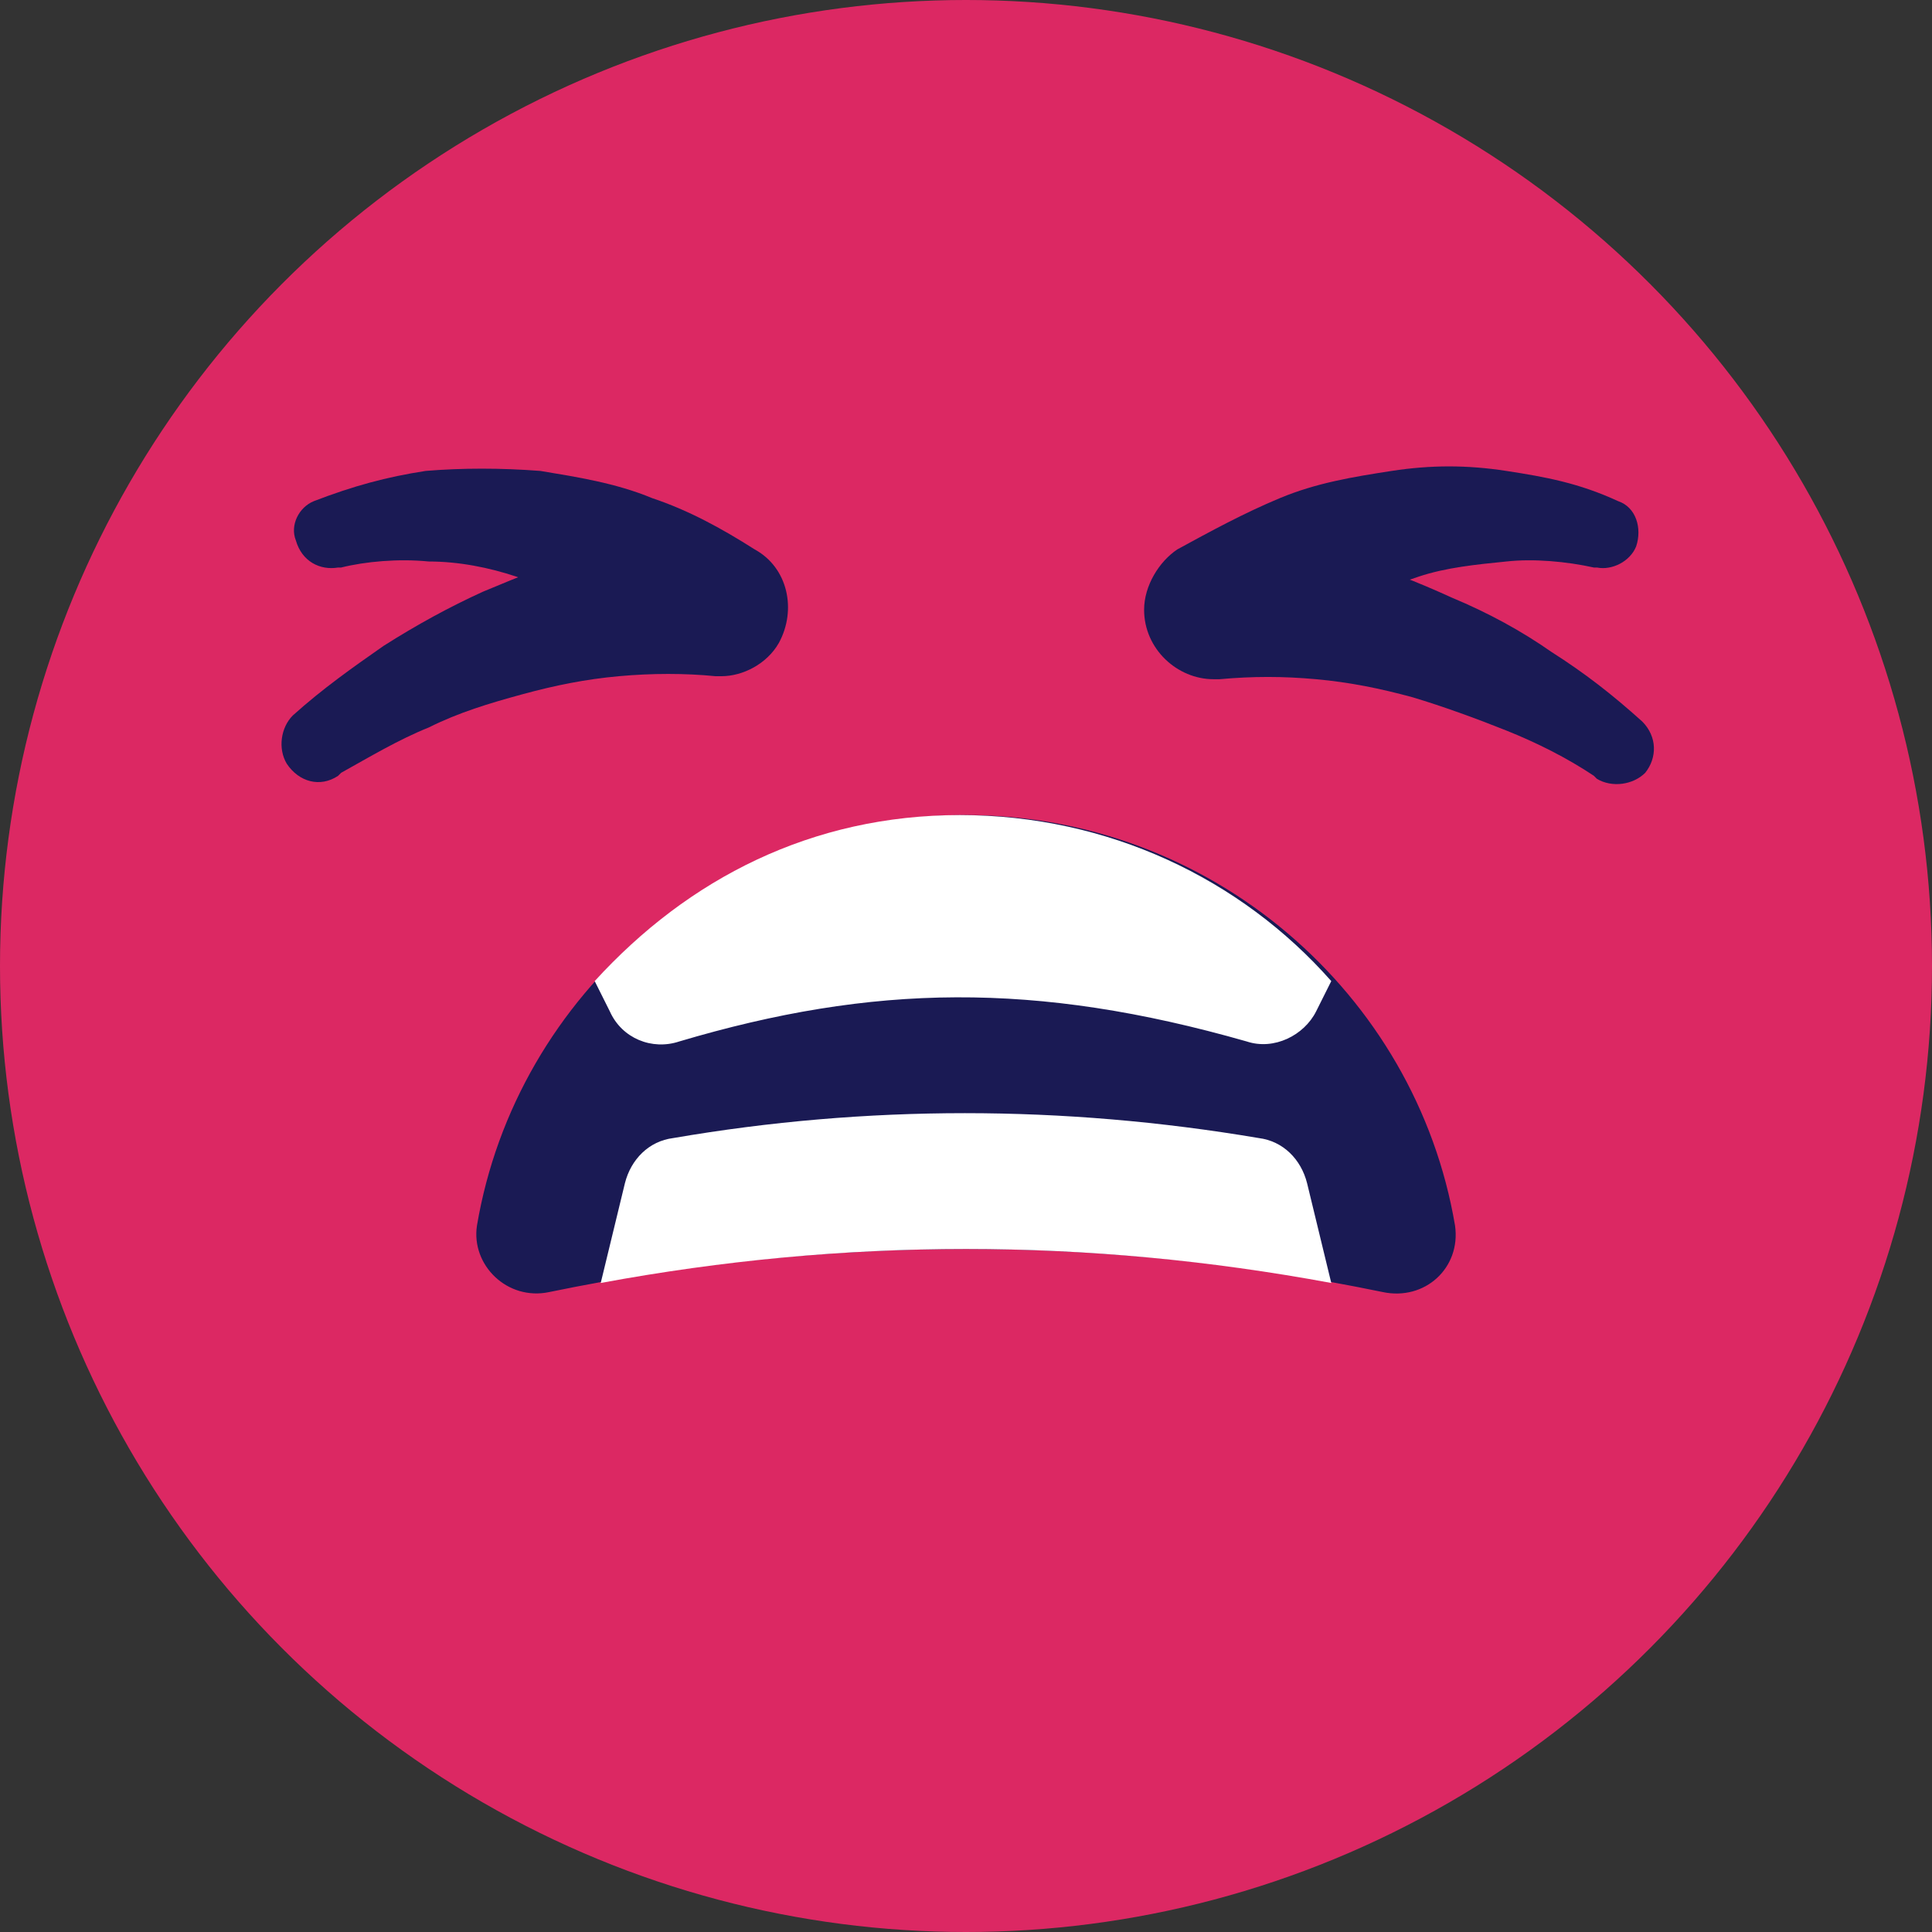 <?xml version="1.0" ?><svg id="Layer_1" style="enable-background:new 0 0 64 64;" version="1.1" viewBox="0 0 64 64" xml:space="preserve" xmlns="http://www.w3.org/2000/svg" xmlns:xlink="http://www.w3.org/1999/xlink"><rect x="0" y="0" width="64" height="64" fill="#333333" stroke="none"/><style type="text/css">
	.st0{fill:url(#SVGID_1_);}
	.st1{fill:url(#SVGID_2_);}
	.st2{fill:url(#SVGID_3_);}
	.st3{fill:url(#SVGID_4_);}
	.st4{fill:#FFFFFF;}
	.st5{fill:url(#SVGID_5_);}
	.st6{fill:url(#SVGID_6_);}
	.st7{fill:url(#SVGID_7_);}
	.st8{fill:url(#SVGID_8_);}
	.st9{fill:url(#SVGID_9_);}
	.st10{fill:#FFBF0B;}
	.st11{fill:#1A1A54;}
	.st12{fill:#DC2863;}
	.st13{fill:none;stroke:#1A1A54;stroke-width:3;stroke-linecap:round;stroke-linejoin:round;stroke-miterlimit:10;}
	.st14{fill:#0B85FF;}
	.st15{opacity:0.5;fill:#FFFFFF;}
	.st16{fill:#00AF64;}
	.st17{fill:#00D17C;}
	.st18{fill:none;stroke:#00D17C;stroke-width:3;stroke-linecap:round;stroke-linejoin:round;stroke-miterlimit:10;}
</style><circle class="st12" cx="32" cy="32" r="32"/><path class="st11" d="M18.2,42.8c-1.4,0.3-2.6-0.9-2.4-2.2C17.1,32.9,23.9,27,32,27s14.9,5.9,16.2,13.6c0.2,1.4-1,2.5-2.4,2.2  C36.6,40.9,27.4,40.9,18.2,42.8z"/><g><path class="st11" d="M52.8,18.8c-0.9-0.2-2-0.3-2.9-0.2c-1,0.1-2,0.2-2.9,0.5c-0.9,0.3-1.9,0.7-2.7,1.2c-0.9,0.5-1.6,1.1-2.4,1.7   l-1.3-4.2h0c1.3,0.1,2.6,0.3,3.9,0.7c1.3,0.3,2.5,0.8,3.6,1.3c1.2,0.5,2.3,1.1,3.3,1.8c1.1,0.7,2,1.4,3,2.3   c0.5,0.5,0.5,1.2,0.1,1.7c-0.4,0.4-1.1,0.5-1.6,0.2l-0.1-0.1c-0.9-0.6-1.9-1.1-2.9-1.5c-1-0.4-2.1-0.8-3.1-1.1   c-1.1-0.3-2.1-0.5-3.2-0.6c-1.1-0.1-2.1-0.1-3.2,0l0,0h-0.2c-1.2,0-2.3-1-2.3-2.3c0-0.8,0.5-1.6,1.1-2c1.1-0.6,2.2-1.2,3.4-1.7   c1.2-0.5,2.4-0.7,3.7-0.9c1.3-0.2,2.5-0.2,3.8,0c1.3,0.2,2.4,0.4,3.7,1c0.6,0.2,0.8,0.9,0.6,1.5c-0.2,0.5-0.8,0.8-1.3,0.7   L52.8,18.8z"/></g><g><path class="st11" d="M10.4,16.6c1.3-0.5,2.4-0.8,3.7-1c1.2-0.1,2.5-0.1,3.8,0c1.2,0.2,2.5,0.4,3.7,0.9c1.2,0.4,2.3,1,3.4,1.7   c1.1,0.6,1.4,2,0.8,3.1c-0.4,0.7-1.2,1.1-1.9,1.1l-0.2,0l0,0c-1-0.1-2.1-0.1-3.2,0c-1.1,0.1-2.1,0.3-3.2,0.6   c-1.1,0.3-2.1,0.6-3.1,1.1c-1,0.4-2,1-2.9,1.5l-0.1,0.1c-0.6,0.4-1.3,0.2-1.7-0.4c-0.3-0.5-0.2-1.2,0.2-1.6c1-0.9,2-1.6,3-2.3   c1.1-0.7,2.2-1.3,3.3-1.8c1.2-0.5,2.4-1,3.6-1.3c1.2-0.3,2.6-0.5,3.9-0.7h0L22.2,22c-0.8-0.6-1.5-1.2-2.4-1.7   c-0.8-0.5-1.8-0.9-2.7-1.2c-0.9-0.3-1.9-0.5-2.9-0.5c-1-0.1-2.1,0-2.9,0.2l-0.1,0c-0.6,0.1-1.2-0.2-1.4-0.9   C9.6,17.4,9.9,16.8,10.4,16.6z"/></g><path class="st4" d="M19.7,32.5l0.5,1c0.4,0.9,1.4,1.3,2.3,1c6.4-1.9,11.8-2,18.8,0c0.9,0.3,1.9-0.2,2.3-1l0.5-1  c-3-3.4-7.4-5.5-12.3-5.5S22.8,29.1,19.7,32.5z"/><path class="st4" d="M44.1,42.5l-0.8-3.3c-0.2-0.8-0.8-1.4-1.6-1.5c-6.5-1.1-13-1.1-19.4,0c-0.8,0.1-1.4,0.7-1.6,1.5l-0.8,3.3  C28,41,36,41,44.1,42.5z"/></svg>